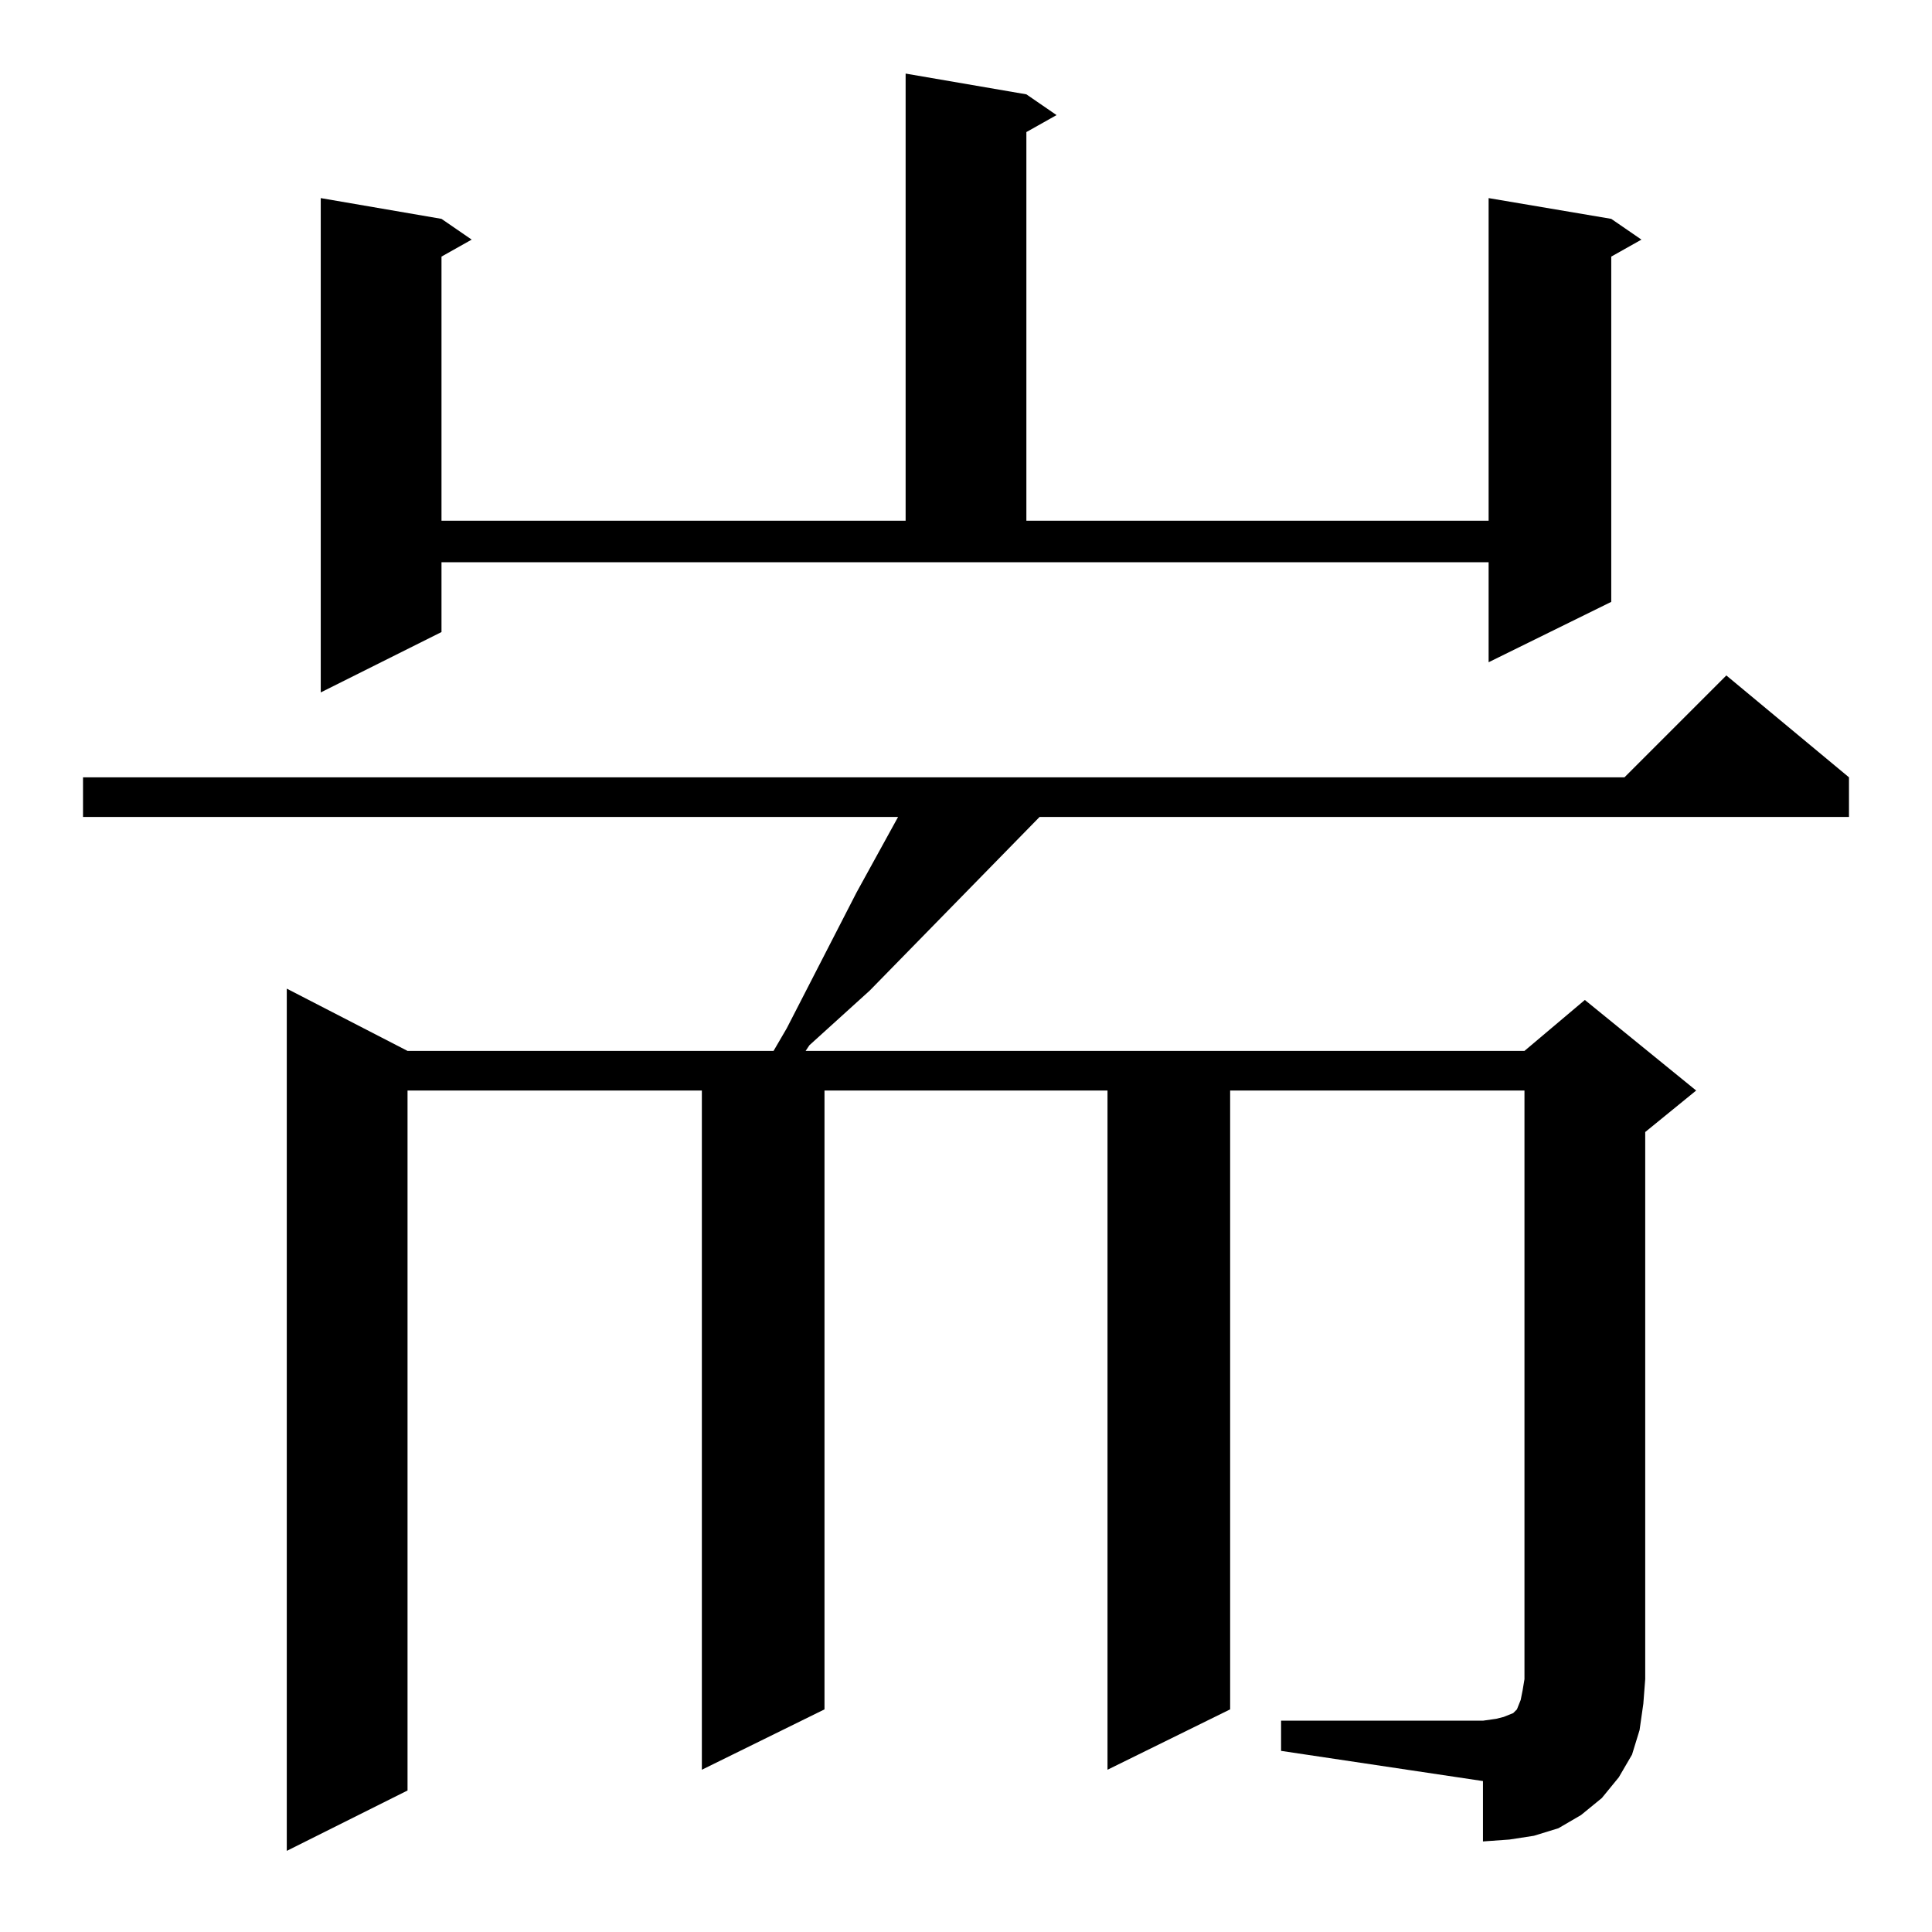 <?xml version="1.0" standalone="no"?>
<!DOCTYPE svg PUBLIC "-//W3C//DTD SVG 1.1//EN" "http://www.w3.org/Graphics/SVG/1.1/DTD/svg11.dtd" >
<svg xmlns="http://www.w3.org/2000/svg" xmlns:xlink="http://www.w3.org/1999/xlink" version="1.1" viewBox="0 -144 1024 1024">
  <g transform="matrix(1 0 0 -1 0 880)">
   <path fill="currentColor"
d="M679 112h107l7 1l4 1l5 2l2 2l2 5l1 5l1 6v312h-156v-328l-65 -32v360h-150v-328l-65 -32v360h-156v-371l-64 -32v457l64 -33h194l7 12l37 72l22 40h-432v21h817l54 54l65 -54v-21h-429l-90 -92l-32 -29l-2 -3h381l32 27l59 -48l-27 -22v-290l-1 -13l-2 -14l-4 -13
l-7 -12l-9 -11l-11 -9l-12 -7l-13 -4l-13 -2l-14 -1v32l-107 16v16zM234 689l-64 -32v262l64 -11l16 -11l-16 -9v-140h246v237l64 -11l16 -11l-16 -9v-206h245v171l65 -11l16 -11l-16 -9v-183l-65 -32v53h-555v-37z" />
  </g>

</svg>
